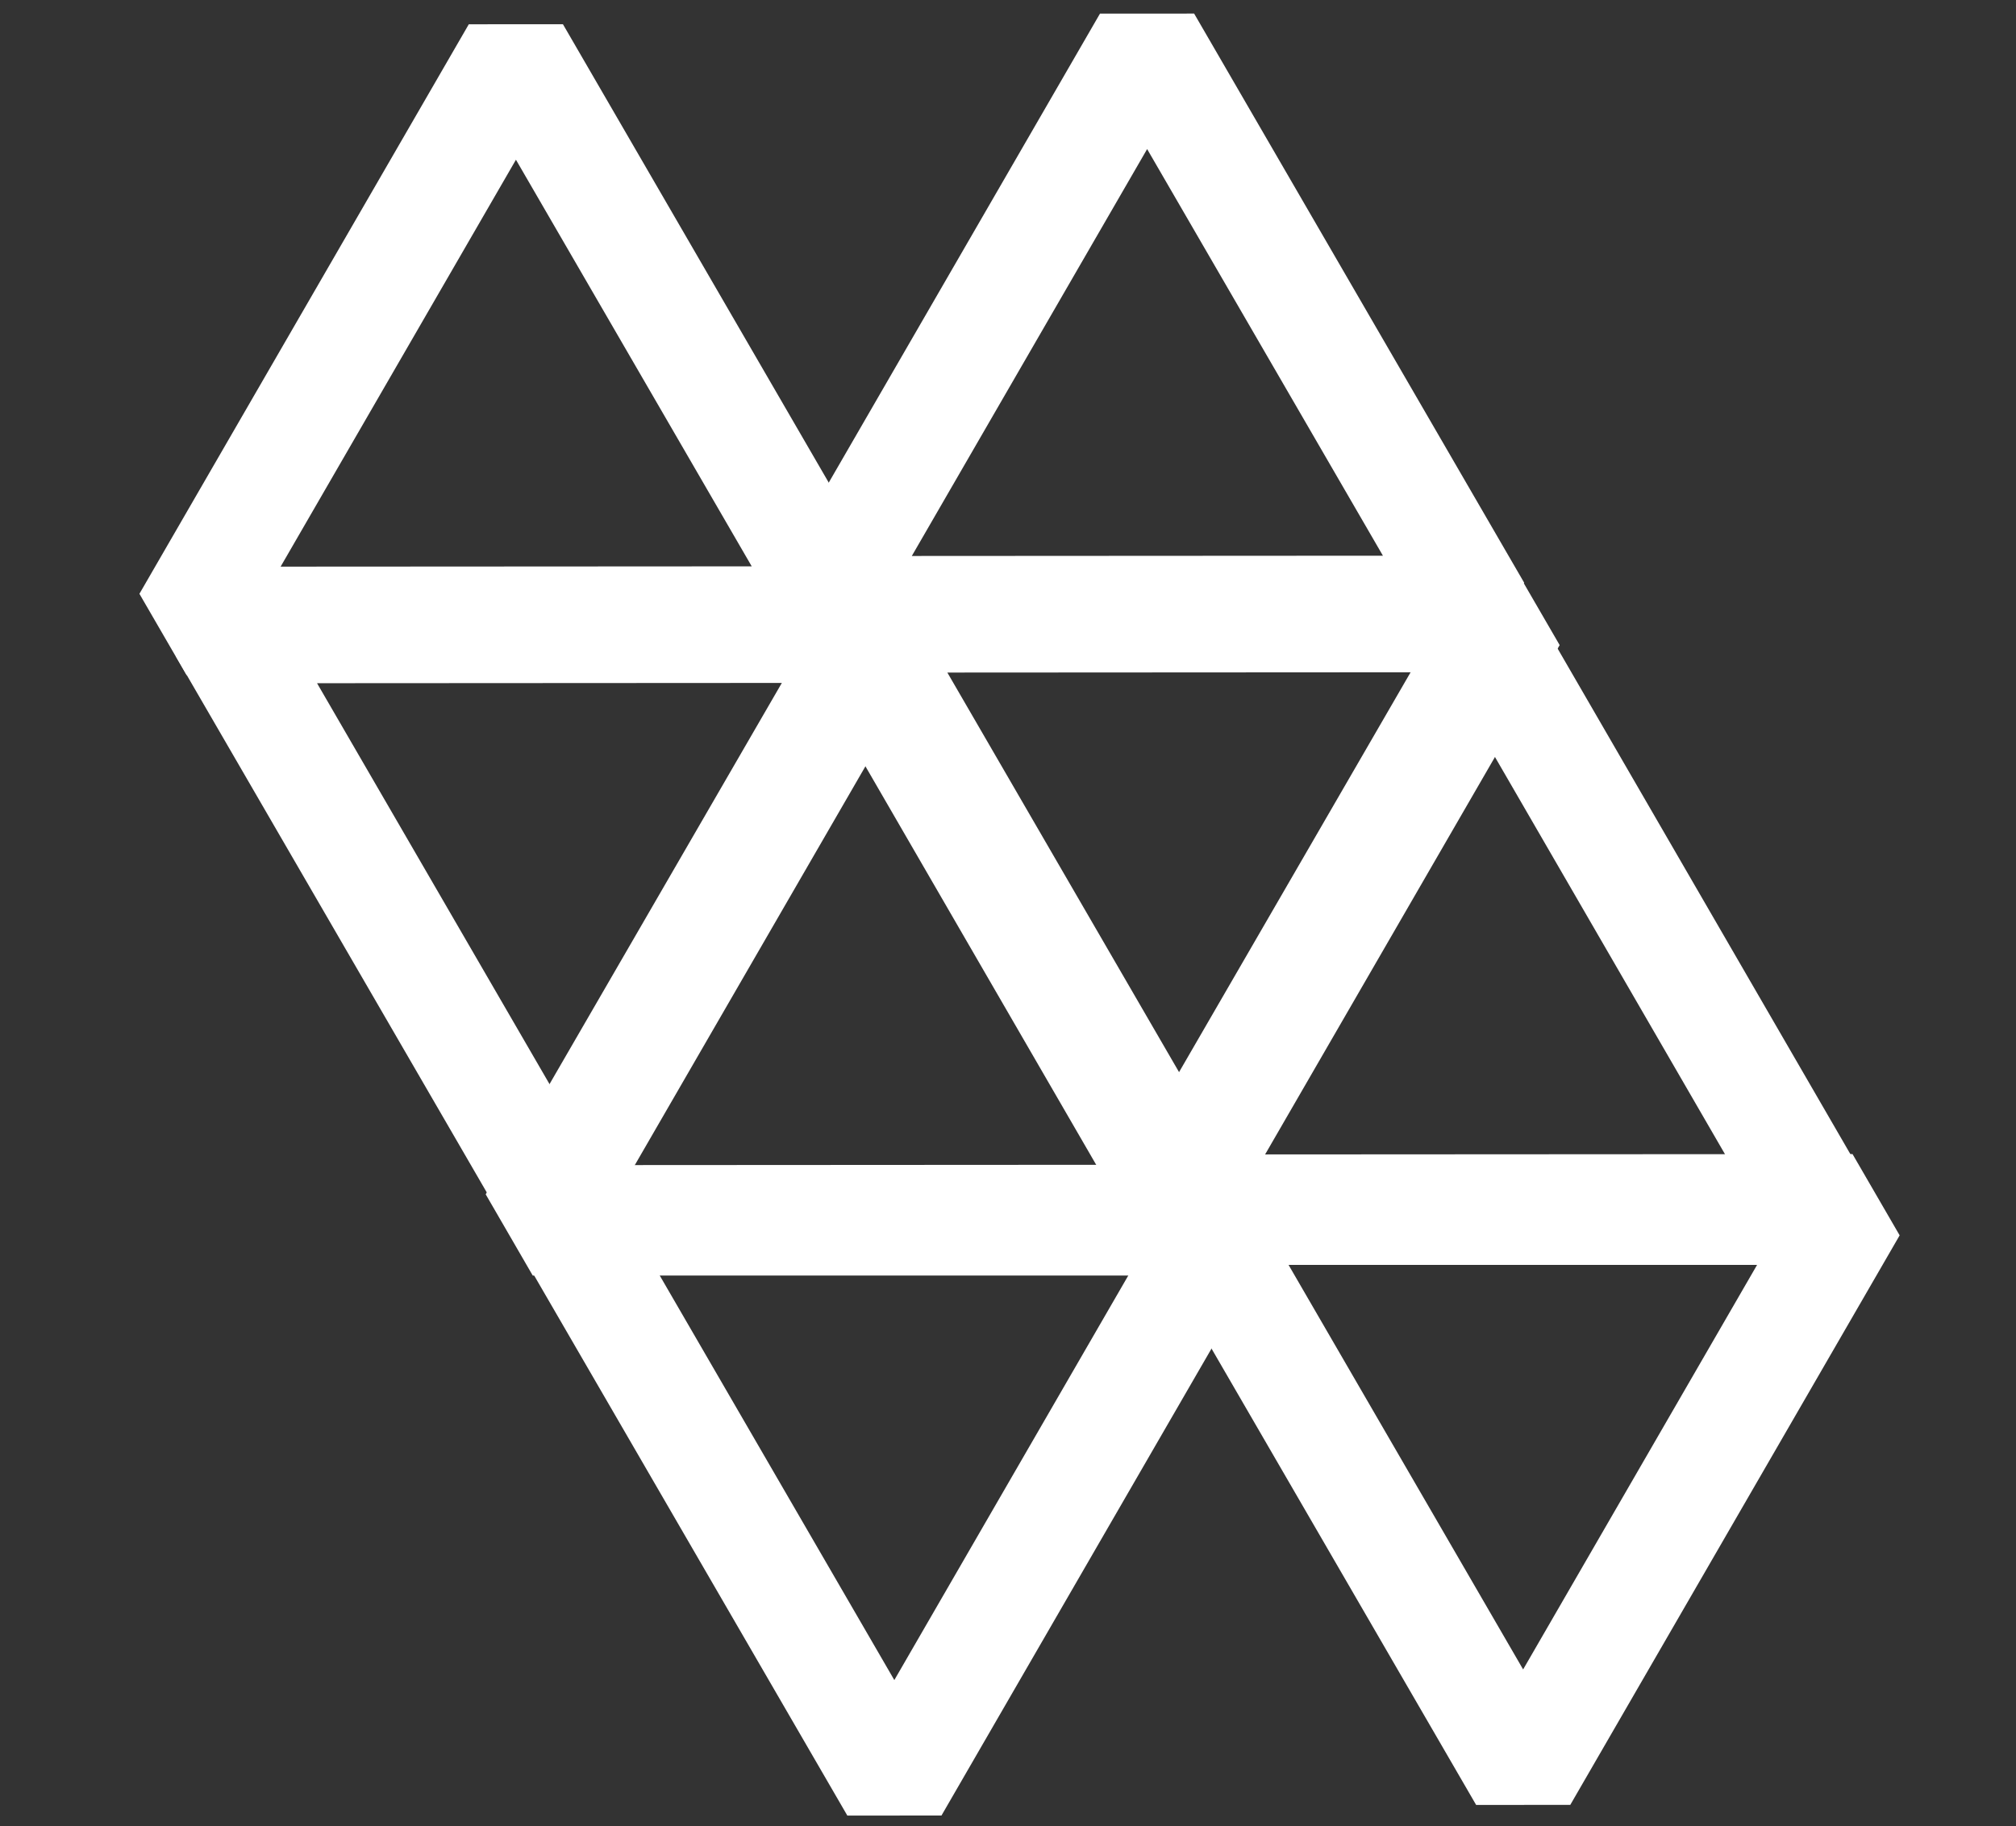 <?xml version="1.0" encoding="UTF-8" standalone="no"?>
<!-- Created with Inkscape (http://www.inkscape.org/) -->

<svg
   width="66.78mm"
   height="60.516mm"
   viewBox="0 0 66.78 60.516"
   version="1.1"
   id="svg4826"
   inkscape:version="1.2.1 (9c6d41e410, 2022-07-14)"
   sodipodi:docname="mesh-v2.svg"
   inkscape:export-filename="Cesiumprojekt_2024\standardmodell\images\mesh-v2.svg"
   inkscape:export-xdpi="104.47401"
   inkscape:export-ydpi="104.47401"
   xmlns:inkscape="http://www.inkscape.org/namespaces/inkscape"
   xmlns:sodipodi="http://sodipodi.sourceforge.net/DTD/sodipodi-0.dtd"
   xmlns="http://www.w3.org/2000/svg"
   xmlns:svg="http://www.w3.org/2000/svg">
  <rect x="0" y="0" width="66.78" height="60.516" fill="#333333" stroke="none"/>
  <sodipodi:namedview
     id="namedview4828"
     pagecolor="#616161"
     bordercolor="#FFFFFF"
     borderopacity="0.25"
     inkscape:showpageshadow="2"
     inkscape:pageopacity="0.62352941"
     inkscape:pagecheckerboard="true"
     inkscape:deskcolor="#d1d1d1"
     inkscape:document-units="mm"
     showgrid="false"
     showguides="true"
     inkscape:zoom="2.1800975"
     inkscape:cx="50.456459"
     inkscape:cy="153.20416"
     inkscape:window-width="1920"
     inkscape:window-height="1129"
     inkscape:window-x="-8"
     inkscape:window-y="-8"
     inkscape:window-maximized="1"
     inkscape:current-layer="g5767-9">
    <sodipodi:guide
       position="-4.033,30.137"
       orientation="0,-1"
       id="guide13943"
       inkscape:locked="false" />
    <sodipodi:guide
       position="33.898,50.562"
       orientation="1,0"
       id="guide13945"
       inkscape:locked="false" />
  </sodipodi:namedview>
  <defs
     id="defs4823" />
  <g
     inkscape:label="Layer 1"
     inkscape:groupmode="layer"
     id="layer1"
     transform="translate(-53.679,-78.707)">
    <g
       id="g5846"
       transform="matrix(1.102,0,0,1.099,-8.585,-10.82)"
       style="stroke-width:3.271;stroke-dasharray:none">
      <g
         id="g5767"
         transform="translate(-8.667,-1.716)"
         style="stroke-width:3.271;stroke-dasharray:none">
        <path
           sodipodi:type="star"
           style="fill:#ffffff;fill-opacity:0;stroke:#ffffff;stroke-width:11.299;stroke-linecap:round;stroke-linejoin:bevel;stroke-miterlimit:3.8;stroke-dasharray:none;stroke-dashoffset:0"
           id="path12377"
           inkscape:flatsided="true"
           sodipodi:sides="3"
           sodipodi:cx="24.249119"
           sodipodi:cy="58.731808"
           sodipodi:r1="39.570099"
           sodipodi:r2="19.785049"
           sodipodi:arg1="0.52359878"
           sodipodi:arg2="1.5707963"
           inkscape:rounded="0"
           inkscape:randomized="0"
           d="m 58.518,78.517 -68.537,0 34.269,-59.355 z"
           inkscape:transform-center-y="-6.4509829"
           transform="matrix(0.289,0,0,0.289,84.077,97.311)"
           inkscape:export-filename="Cesiumprojekt_2024\standardmodell\images\mesh-v2.svg"
           inkscape:export-xdpi="104.47401"
           inkscape:export-ydpi="104.47401" />
        <g
           id="g5545-8"
           transform="matrix(0.222,0.384,-0.384,0.222,104.063,46.723)"
           style="stroke-width:7.368;stroke-dasharray:none">
          <g
             id="g5652"
             transform="translate(-3.539,8.449)"
             style="stroke-width:7.368;stroke-dasharray:none">
            <path
               sodipodi:type="star"
               style="fill:#ffffff;fill-opacity:0;stroke:#ffffff;stroke-width:11.299;stroke-linecap:round;stroke-linejoin:bevel;stroke-miterlimit:3.8;stroke-dasharray:none;stroke-dashoffset:0"
               id="path12377-4"
               inkscape:flatsided="true"
               sodipodi:sides="3"
               sodipodi:cx="24.249119"
               sodipodi:cy="58.731808"
               sodipodi:r1="39.570099"
               sodipodi:r2="19.785049"
               sodipodi:arg1="0.52359878"
               sodipodi:arg2="1.5707963"
               inkscape:rounded="0"
               inkscape:randomized="0"
               d="m 58.518,78.517 -68.537,0 34.269,-59.355 z"
               inkscape:transform-center-y="-6.4509829"
               transform="matrix(0.652,0,0,0.652,81.914,65.735)"
               inkscape:export-filename="Cesiumprojekt_2024\standardmodell\images\mesh-v2.svg"
               inkscape:export-xdpi="104.47401"
               inkscape:export-ydpi="104.47401" />
            <path
               sodipodi:type="star"
               style="fill:#ffffff;fill-opacity:0;stroke:#ffffff;stroke-width:11.299;stroke-linecap:round;stroke-linejoin:bevel;stroke-miterlimit:3.8;stroke-dasharray:none;stroke-dashoffset:0"
               id="path12377-4-7"
               inkscape:flatsided="true"
               sodipodi:sides="3"
               sodipodi:cx="24.249119"
               sodipodi:cy="58.731808"
               sodipodi:r1="39.570099"
               sodipodi:r2="19.785049"
               sodipodi:arg1="0.52359878"
               sodipodi:arg2="1.5707963"
               inkscape:rounded="0"
               inkscape:randomized="0"
               d="m 58.518,78.517 -68.537,0 34.269,-59.355 z"
               inkscape:transform-center-y="6.4509813"
               transform="matrix(-0.652,0,0,-0.652,89.477,131.276)"
               inkscape:export-filename="Cesiumprojekt_2024\standardmodell\images\mesh-v2.svg"
               inkscape:export-xdpi="104.47401"
               inkscape:export-ydpi="104.47401" />
            <path
               sodipodi:type="star"
               style="fill:#ffffff;fill-opacity:0;stroke:#ffffff;stroke-width:11.299;stroke-linecap:round;stroke-linejoin:bevel;stroke-miterlimit:3.8;stroke-dasharray:none;stroke-dashoffset:0"
               id="path12377-4-7-5"
               inkscape:flatsided="true"
               sodipodi:sides="3"
               sodipodi:cx="24.249119"
               sodipodi:cy="58.731808"
               sodipodi:r1="39.570099"
               sodipodi:r2="19.785049"
               sodipodi:arg1="0.52359878"
               sodipodi:arg2="1.5707963"
               inkscape:rounded="0"
               inkscape:randomized="0"
               d="m 58.518,78.517 -68.537,0 34.269,-59.355 z"
               inkscape:transform-center-y="-6.4509814"
               transform="matrix(0.652,0,0,0.652,128.229,65.78)"
               inkscape:export-filename="Cesiumprojekt_2024\standardmodell\images\mesh-v2.svg"
               inkscape:export-xdpi="104.47401"
               inkscape:export-ydpi="104.47401" />
          </g>
        </g>
      </g>
      <g
         id="g5767-9"
         transform="translate(10.37,-2.037)"
         style="stroke-width:3.271;stroke-dasharray:none">
        <path
           sodipodi:type="star"
           style="fill:#ffffff;fill-opacity:0;stroke:#ffffff;stroke-width:11.299;stroke-linecap:round;stroke-linejoin:bevel;stroke-miterlimit:3.8;stroke-dasharray:none;stroke-dashoffset:0"
           id="path12377-1"
           inkscape:flatsided="true"
           sodipodi:sides="3"
           sodipodi:cx="24.249119"
           sodipodi:cy="58.731808"
           sodipodi:r1="39.570099"
           sodipodi:r2="19.785049"
           sodipodi:arg1="0.52359878"
           sodipodi:arg2="1.5707963"
           inkscape:rounded="0"
           inkscape:randomized="0"
           d="m 58.518,78.517 -68.537,0 34.269,-59.355 z"
           inkscape:transform-center-y="-6.4509829"
           transform="matrix(0.289,0,0,0.289,83.94,97.311)"
           inkscape:export-filename="Cesiumprojekt_2024\standardmodell\images\mesh-v2.svg"
           inkscape:export-xdpi="104.47401"
           inkscape:export-ydpi="104.47401" />
        <g
           id="g5545-8-5"
           transform="matrix(0.222,0.384,-0.384,0.222,104.063,46.723)"
           style="stroke-width:7.368;stroke-dasharray:none">
          <g
             id="g5652-3"
             transform="translate(-3.539,8.449)"
             style="stroke-width:7.368;stroke-dasharray:none">
            <path
               sodipodi:type="star"
               style="fill:#ffffff;fill-opacity:0;stroke:#ffffff;stroke-width:11.299;stroke-linecap:round;stroke-linejoin:bevel;stroke-miterlimit:3.8;stroke-dasharray:none;stroke-dashoffset:0"
               id="path12377-4-5"
               inkscape:flatsided="true"
               sodipodi:sides="3"
               sodipodi:cx="24.249119"
               sodipodi:cy="58.731808"
               sodipodi:r1="39.570099"
               sodipodi:r2="19.785049"
               sodipodi:arg1="0.52359878"
               sodipodi:arg2="1.5707963"
               inkscape:rounded="0"
               inkscape:randomized="0"
               d="m 58.518,78.517 -68.537,0 34.269,-59.355 z"
               inkscape:transform-center-y="-6.4509829"
               transform="matrix(0.652,0,0,0.652,81.811,65.912)"
               inkscape:export-filename="Cesiumprojekt_2024\standardmodell\images\mesh-v2.svg"
               inkscape:export-xdpi="104.47401"
               inkscape:export-ydpi="104.47401" />
            <path
               sodipodi:type="star"
               style="fill:#ffffff;fill-opacity:0;stroke:#ffffff;stroke-width:11.299;stroke-linecap:round;stroke-linejoin:bevel;stroke-miterlimit:3.8;stroke-dasharray:none;stroke-dashoffset:0"
               id="path12377-4-7-2"
               inkscape:flatsided="true"
               sodipodi:sides="3"
               sodipodi:cx="24.249119"
               sodipodi:cy="58.731808"
               sodipodi:r1="39.570099"
               sodipodi:r2="19.785049"
               sodipodi:arg1="0.52359878"
               sodipodi:arg2="1.5707963"
               inkscape:rounded="0"
               inkscape:randomized="0"
               d="m 58.518,78.517 -68.537,0 34.269,-59.355 z"
               inkscape:transform-center-y="6.4509813"
               transform="matrix(-0.652,0,0,-0.652,89.404,131.401)"
               inkscape:export-filename="Cesiumprojekt_2024\standardmodell\images\mesh-v2.svg"
               inkscape:export-xdpi="104.47401"
               inkscape:export-ydpi="104.47401" />
            <path
               sodipodi:type="star"
               style="fill:#ffffff;fill-opacity:0;stroke:#ffffff;stroke-width:11.299;stroke-linecap:round;stroke-linejoin:bevel;stroke-miterlimit:3.8;stroke-dasharray:none;stroke-dashoffset:0"
               id="path12377-4-7-5-5"
               inkscape:flatsided="true"
               sodipodi:sides="3"
               sodipodi:cx="24.249119"
               sodipodi:cy="58.731808"
               sodipodi:r1="39.570099"
               sodipodi:r2="19.785049"
               sodipodi:arg1="0.52359878"
               sodipodi:arg2="1.5707963"
               inkscape:rounded="0"
               inkscape:randomized="0"
               d="m 58.518,78.517 -68.537,0 34.269,-59.355 z"
               inkscape:transform-center-y="-6.4509814"
               transform="matrix(0.652,0,0,0.652,128.076,66.045)"
               inkscape:export-filename="Cesiumprojekt_2024\standardmodell\images\mesh-v2.svg"
               inkscape:export-xdpi="104.47401"
               inkscape:export-ydpi="104.47401" />
          </g>
        </g>
      </g>
    </g>
  </g>
</svg>
